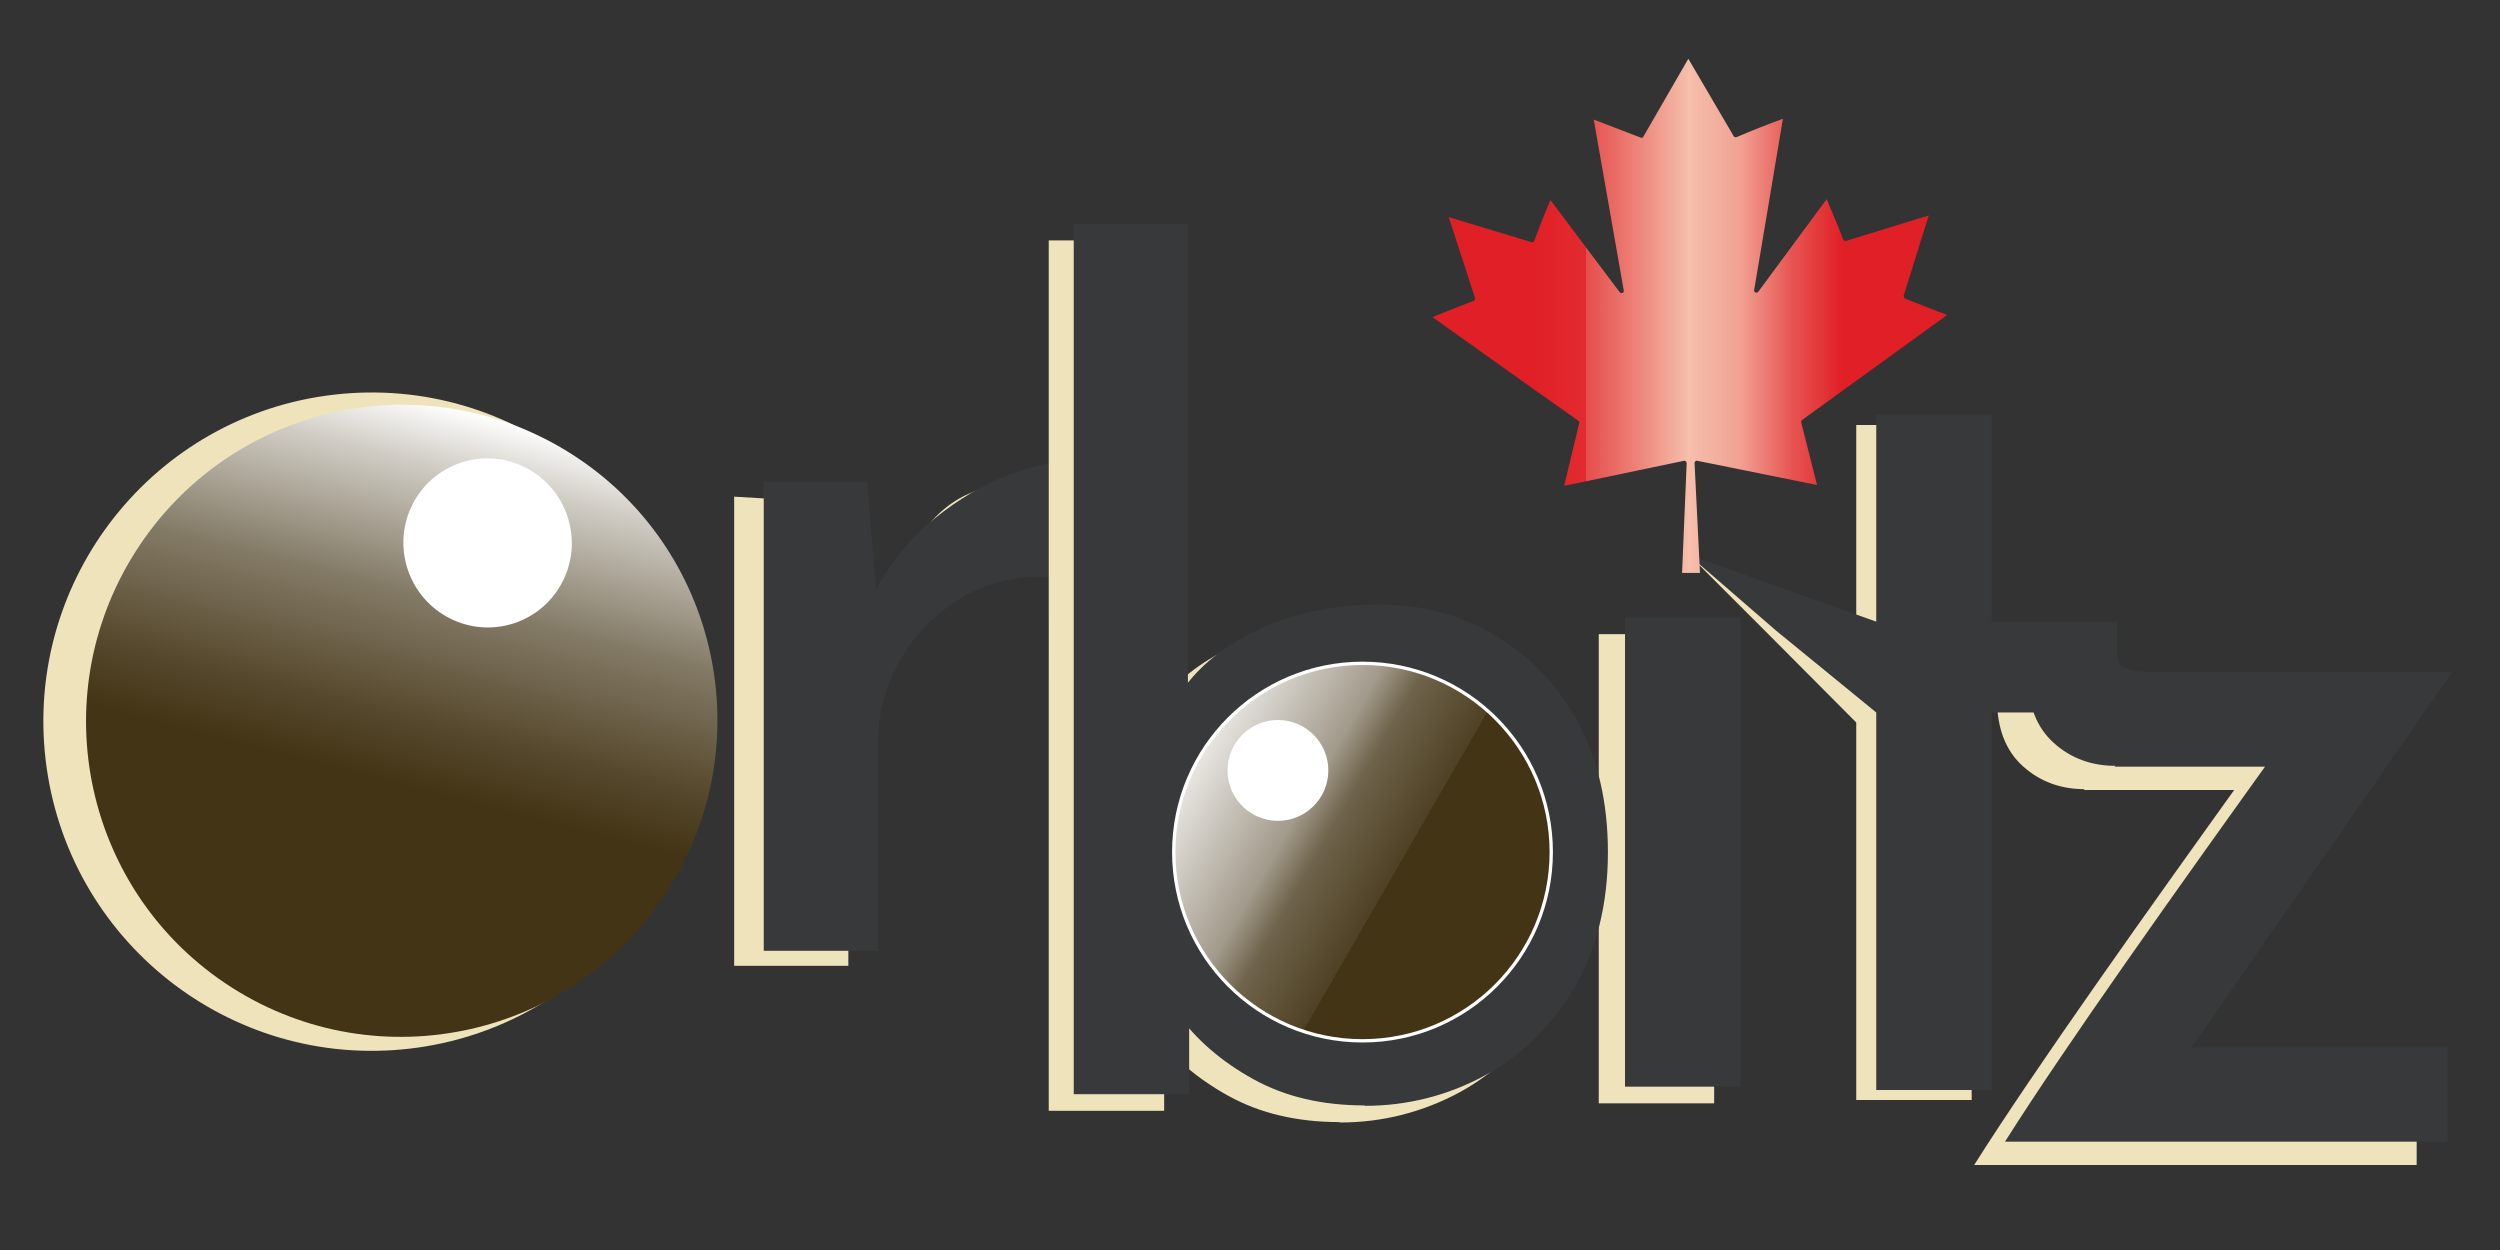 <?xml version="1.0" encoding="UTF-8"?>
<svg id="Layer_1" data-name="Layer 1" xmlns="http://www.w3.org/2000/svg" version="1.1" xmlns:xlink="http://www.w3.org/1999/xlink" viewBox="0 0 600 300">
  <rect x="0" y="0" width="600" height="300" fill="#333333" stroke="none"/>
  <defs>
    <style>
      .cls-1 {
        fill: url(#linear-gradient);
      }

      .cls-1, .cls-2, .cls-3, .cls-4, .cls-5, .cls-6 {
        stroke-width: 0px;
      }

      .cls-7 {
        fill: #231f20;
        stroke-width: 2px;
      }

      .cls-7, .cls-8 {
        stroke: #231f20;
      }

      .cls-7, .cls-8, .cls-9 {
        stroke-miterlimit: 10;
      }

      .cls-2, .cls-8 {
        fill: none;
      }

      .cls-8 {
        stroke-width: .2px;
      }

      .cls-9 {
        fill: url(#linear-gradient-2);
        stroke: #fff;
        stroke-width: .8px;
      }

      .cls-3 {
        fill: url(#linear-gradient-3);
      }

      .cls-10 {
        clip-path: url(#clippath);
      }

      .cls-4 {
        fill: #efe3bb;
      }

      .cls-5 {
        fill: #38393a;
      }

      .cls-6 {
        fill: #fff;
      }
    </style>
    <clipPath id="clippath">
      <rect class="cls-2" x="343.4" y="14" width="123.7" height="123.7"/>
    </clipPath>
    <linearGradient id="linear-gradient" x1="343.5" y1="75.8" x2="467.1" y2="75.8" gradientUnits="userSpaceOnUse">
      <stop offset=".2" stop-color="#e11f26"/>
      <stop offset=".3" stop-color="#e22b30"/>
      <stop offset=".3" stop-color="#e64d4c"/>
      <stop offset=".4" stop-color="#ed8379"/>
      <stop offset=".5" stop-color="#f5bfab"/>
      <stop offset=".6" stop-color="#f1a192"/>
      <stop offset=".7" stop-color="#e75553"/>
      <stop offset=".8" stop-color="#e11f26"/>
    </linearGradient>
    <linearGradient id="linear-gradient-2" x1="336.8" y1="244.4" x2="427.5" y2="244.4" gradientTransform="translate(118.3 -198.2) rotate(30)" gradientUnits="userSpaceOnUse">
      <stop offset="0" stop-color="#fff"/>
      <stop offset="0" stop-color="#e8e6e2"/>
      <stop offset=".3" stop-color="#a29a8b"/>
      <stop offset=".4" stop-color="#6e634b"/>
      <stop offset=".6" stop-color="#4f4124"/>
      <stop offset=".6" stop-color="#433415"/>
    </linearGradient>
    <linearGradient id="linear-gradient-3" x1="414.6" y1="358.9" x2="566.5" y2="358.9" gradientTransform="translate(674.5 361.8) rotate(161.9)" gradientUnits="userSpaceOnUse">
      <stop offset="0" stop-color="#fff"/>
      <stop offset=".1" stop-color="#d0ccc4"/>
      <stop offset=".3" stop-color="#847b67"/>
      <stop offset=".5" stop-color="#55472b"/>
      <stop offset=".6" stop-color="#433415"/>
    </linearGradient>
  </defs>
  <path class="cls-4" d="M383.7,152.2h27.7v112.6h-27.7v-112.6Z"/>
  <path class="cls-5" d="M390,148.2h27.7v112.6h-27.7v-112.6Z"/>
  <path class="cls-4" d="M200.1,120.7l2.7,32.2-.5-5.7c7.9-1.1,10.2-9.9,15.7-14.8,4.2-6.4,8.5-11.3,14.5-13.9,6-2.6,11.1-3.9,15.2-3.9l-1.1,23c-8.6-.5-16.3,5.5-22.7,9.3-6.4,3.8-11.3,8.8-14.9,15-3.6,6.3-5.4,13-5.4,20.2v49.7h-27.4v-112.6l23.8,1.4Z"/>
  <path class="cls-5" d="M208.1,115.7l2.7,32.2-1.4-4.3c3-6.8,7.4-12.6,12.9-17.5,5.6-4.8,11.3-8.5,17.3-11.1,6-2.6,11.1-3.9,15.2-3.9l-1.3,27.4c-8.6-.5-16.1,1.1-22.5,4.8-6.4,3.8-11.3,8.8-14.9,15-3.6,6.3-5.4,13-5.4,20.2v49.7h-27.4v-112.6h24.7Z"/>
  <path class="cls-4" d="M321.5,269.3c-10.2,0-19.1-2.1-26.7-6.3-7.6-4.2-13.8-9.5-18.4-16l3-7.8v27.4h-27.7V57.7h27.4v120.7l-.5-9.9c4.3-5.7,10.6-10.4,18.8-14,8.2-3.6,17.5-5.4,27.7-5.4s19.2,2.4,27.5,7.3c8.3,4.8,15,11.7,19.9,20.6,4.9,8.9,7.4,19.4,7.4,31.6s-2.7,23.4-8.1,32.5c-5.4,9.1-12.5,16.1-21.4,21-8.9,4.8-18.5,7.3-28.9,7.3ZM315.6,245.9c6.8,0,12.9-1.6,18.4-4.8,5.5-3.2,9.8-7.7,13-13.4,3.2-5.7,4.8-12.2,4.8-19.4s-1.6-13.3-4.8-18.8c-3.2-5.6-7.6-10-13-13.3-5.5-3.3-11.6-5-18.4-5s-11.4,1.1-16.4,3.2c-5,2.2-9.2,5.1-12.6,8.9-3.4,3.8-5.8,8.2-7.3,13.2v23.9c1.4,5,3.9,9.4,7.3,13.3,3.4,3.9,7.6,6.9,12.5,9,4.9,2.2,10.4,3.2,16.5,3.2Z"/>
  <path class="cls-5" d="M327.5,265.3c-10.2,0-19.1-2.1-26.7-6.3-7.6-4.2-13.8-9.5-18.4-16l3-7.8v27.4h-27.7V53.7h27.4v120.7l-.5-9.9c4.3-5.7,10.6-10.4,18.8-14,8.2-3.6,17.5-5.4,27.7-5.4s19.2,2.4,27.5,7.3c8.3,4.8,15,11.7,19.9,20.6,4.9,8.9,7.4,19.4,7.4,31.6s-2.7,23.4-8.1,32.5c-5.4,9.1-12.5,16.1-21.4,21-8.9,4.8-18.5,7.3-28.9,7.3ZM321.6,241.9c6.8,0,12.9-1.6,18.4-4.8,5.5-3.2,9.8-7.7,13-13.4,3.2-5.7,4.8-12.2,4.8-19.4s-1.6-13.3-4.8-18.8c-3.2-5.6-7.6-10-13-13.3-5.5-3.3-11.6-5-18.4-5s-11.4,1.1-16.4,3.2c-5,2.2-9.2,5.1-12.6,8.9-3.4,3.8-5.8,8.2-7.3,13.2v23.9c1.4,5,3.9,9.4,7.3,13.3,3.4,3.9,7.6,6.9,12.5,9,4.9,2.2,10.4,3.2,16.5,3.2Z"/>
  <path class="cls-4" d="M500.3,189.4c-5.7,0-10.7-1.8-14.8-5.5-4.1-3.7-6.2-9-6.2-16v-11.8h21.3v3.8c0,3.1.1,5,1.5,5.8,1.4.8,3.8,1.2,7,1.2h72l-66.4,95.7-5.4-5.6h70.7v22.6h-106.2c14.6-23.1,40.7-59.8,68-97.8l4.3,7.8h-46Z"/>
  <path class="cls-5" d="M507.7,183.8c-5.7,0-10.7-1.8-14.8-5.5-4.1-3.7-6.2-9-6.2-16v-11.8h21.3v3.8c0,3.1.1,5,1.5,5.8,1.4.8,3.8,1.2,7,1.2h72l-66.4,95.7-5.4-5.6h70.7v22.6h-106.2c14.6-23.1,40.7-59.8,68-97.8l4.3,7.8h-46Z"/>
  <path class="cls-4" d="M445.5,102h27.7v49.7h30.1v16.9h-30.1v95.4h-27.7v-90.6l-21.2-21.3-19-19,40.2,18.5v-49.7Z"/>
  <path class="cls-5" d="M450.3,99.5h27.7v49.7h30.1v21.8h-30.1v90.6h-27.7v-90.6l-24.1-19.7-20.9-18.1,45,16v-49.7Z"/>
  <g class="cls-10">
    <path class="cls-1" d="M456.8,71.2l6.1-19.5-19.8,6.1c-.3,0-.6,0-.7-.3-1.2-3.1-2.6-6.4-4-9.7l-16.4,22.2c-.2.2-.4.3-.7.2-.2-.1-.4-.4-.3-.6l3.1-18.4c1.3-7.6,2.5-15.1,3.8-22.7-3.8,1.4-7.6,2.9-11.1,4.4-.3.1-.6,0-.7-.2l-10.9-18.6-10.8,18.7c-.1.2-.4.4-.7.2-3.6-1.4-7.3-2.8-11.2-4.3,2.4,13.7,4.8,27.4,7.2,41,0,.3,0,.5-.3.6-.2.1-.5,0-.7-.2l-16.6-22.1c-1.4,3.3-2.7,6.6-3.9,9.8-.1.3-.4.4-.7.3l-19.8-6,6.3,19.4c0,.3,0,.6-.3.7-3.2,1.2-6.6,2.6-9.9,3.9,11.1,7.9,22.1,15.8,33.2,23.6l1.8,1.3c.2.1.3.4.2.6l-3.6,15,28.7-6s0,0,.1,0c.1,0,.3,0,.4.1.1.1.2.3.2.5l-1.1,26.3h4.3s-1.3-26.3-1.3-26.3c0-.2,0-.3.2-.5.1-.1.3-.2.5-.1l28.7,5.8-3.8-15c0-.2,0-.5.2-.6l34.8-25.2c-3.4-1.3-6.7-2.6-10-3.9-.3-.1-.4-.4-.3-.7h0Z"/>
  </g>
  <g id="Bubble">
    <circle class="cls-9" cx="327" cy="204.5" r="45.3"/>
    <circle class="cls-6" cx="306.7" cy="184.9" r="12.1"/>
  </g>
  <path class="cls-7" d="M481.4,293.6"/>
  <path class="cls-7" d="M270.6,57.3"/>
  <path class="cls-7" d="M492.9,119.8"/>
  <path class="cls-8" d="M502.4,265.3"/>
  <g id="Bubble-2" data-name="Bubble">
    <ellipse class="cls-4" cx="89.2" cy="173.2" rx="78.8" ry="79" transform="translate(-19.3 11.4) rotate(-6.6)"/>
  </g>
  <g id="Bubble-3" data-name="Bubble">
    <ellipse class="cls-3" cx="96.4" cy="172.9" rx="75.9" ry="75.7" transform="translate(-101.2 161.4) rotate(-57.5)"/>
    <ellipse class="cls-6" cx="117" cy="130.4" rx="20.2" ry="20.3" transform="translate(-34.7 42.7) rotate(-18.1)"/>
  </g>
</svg>